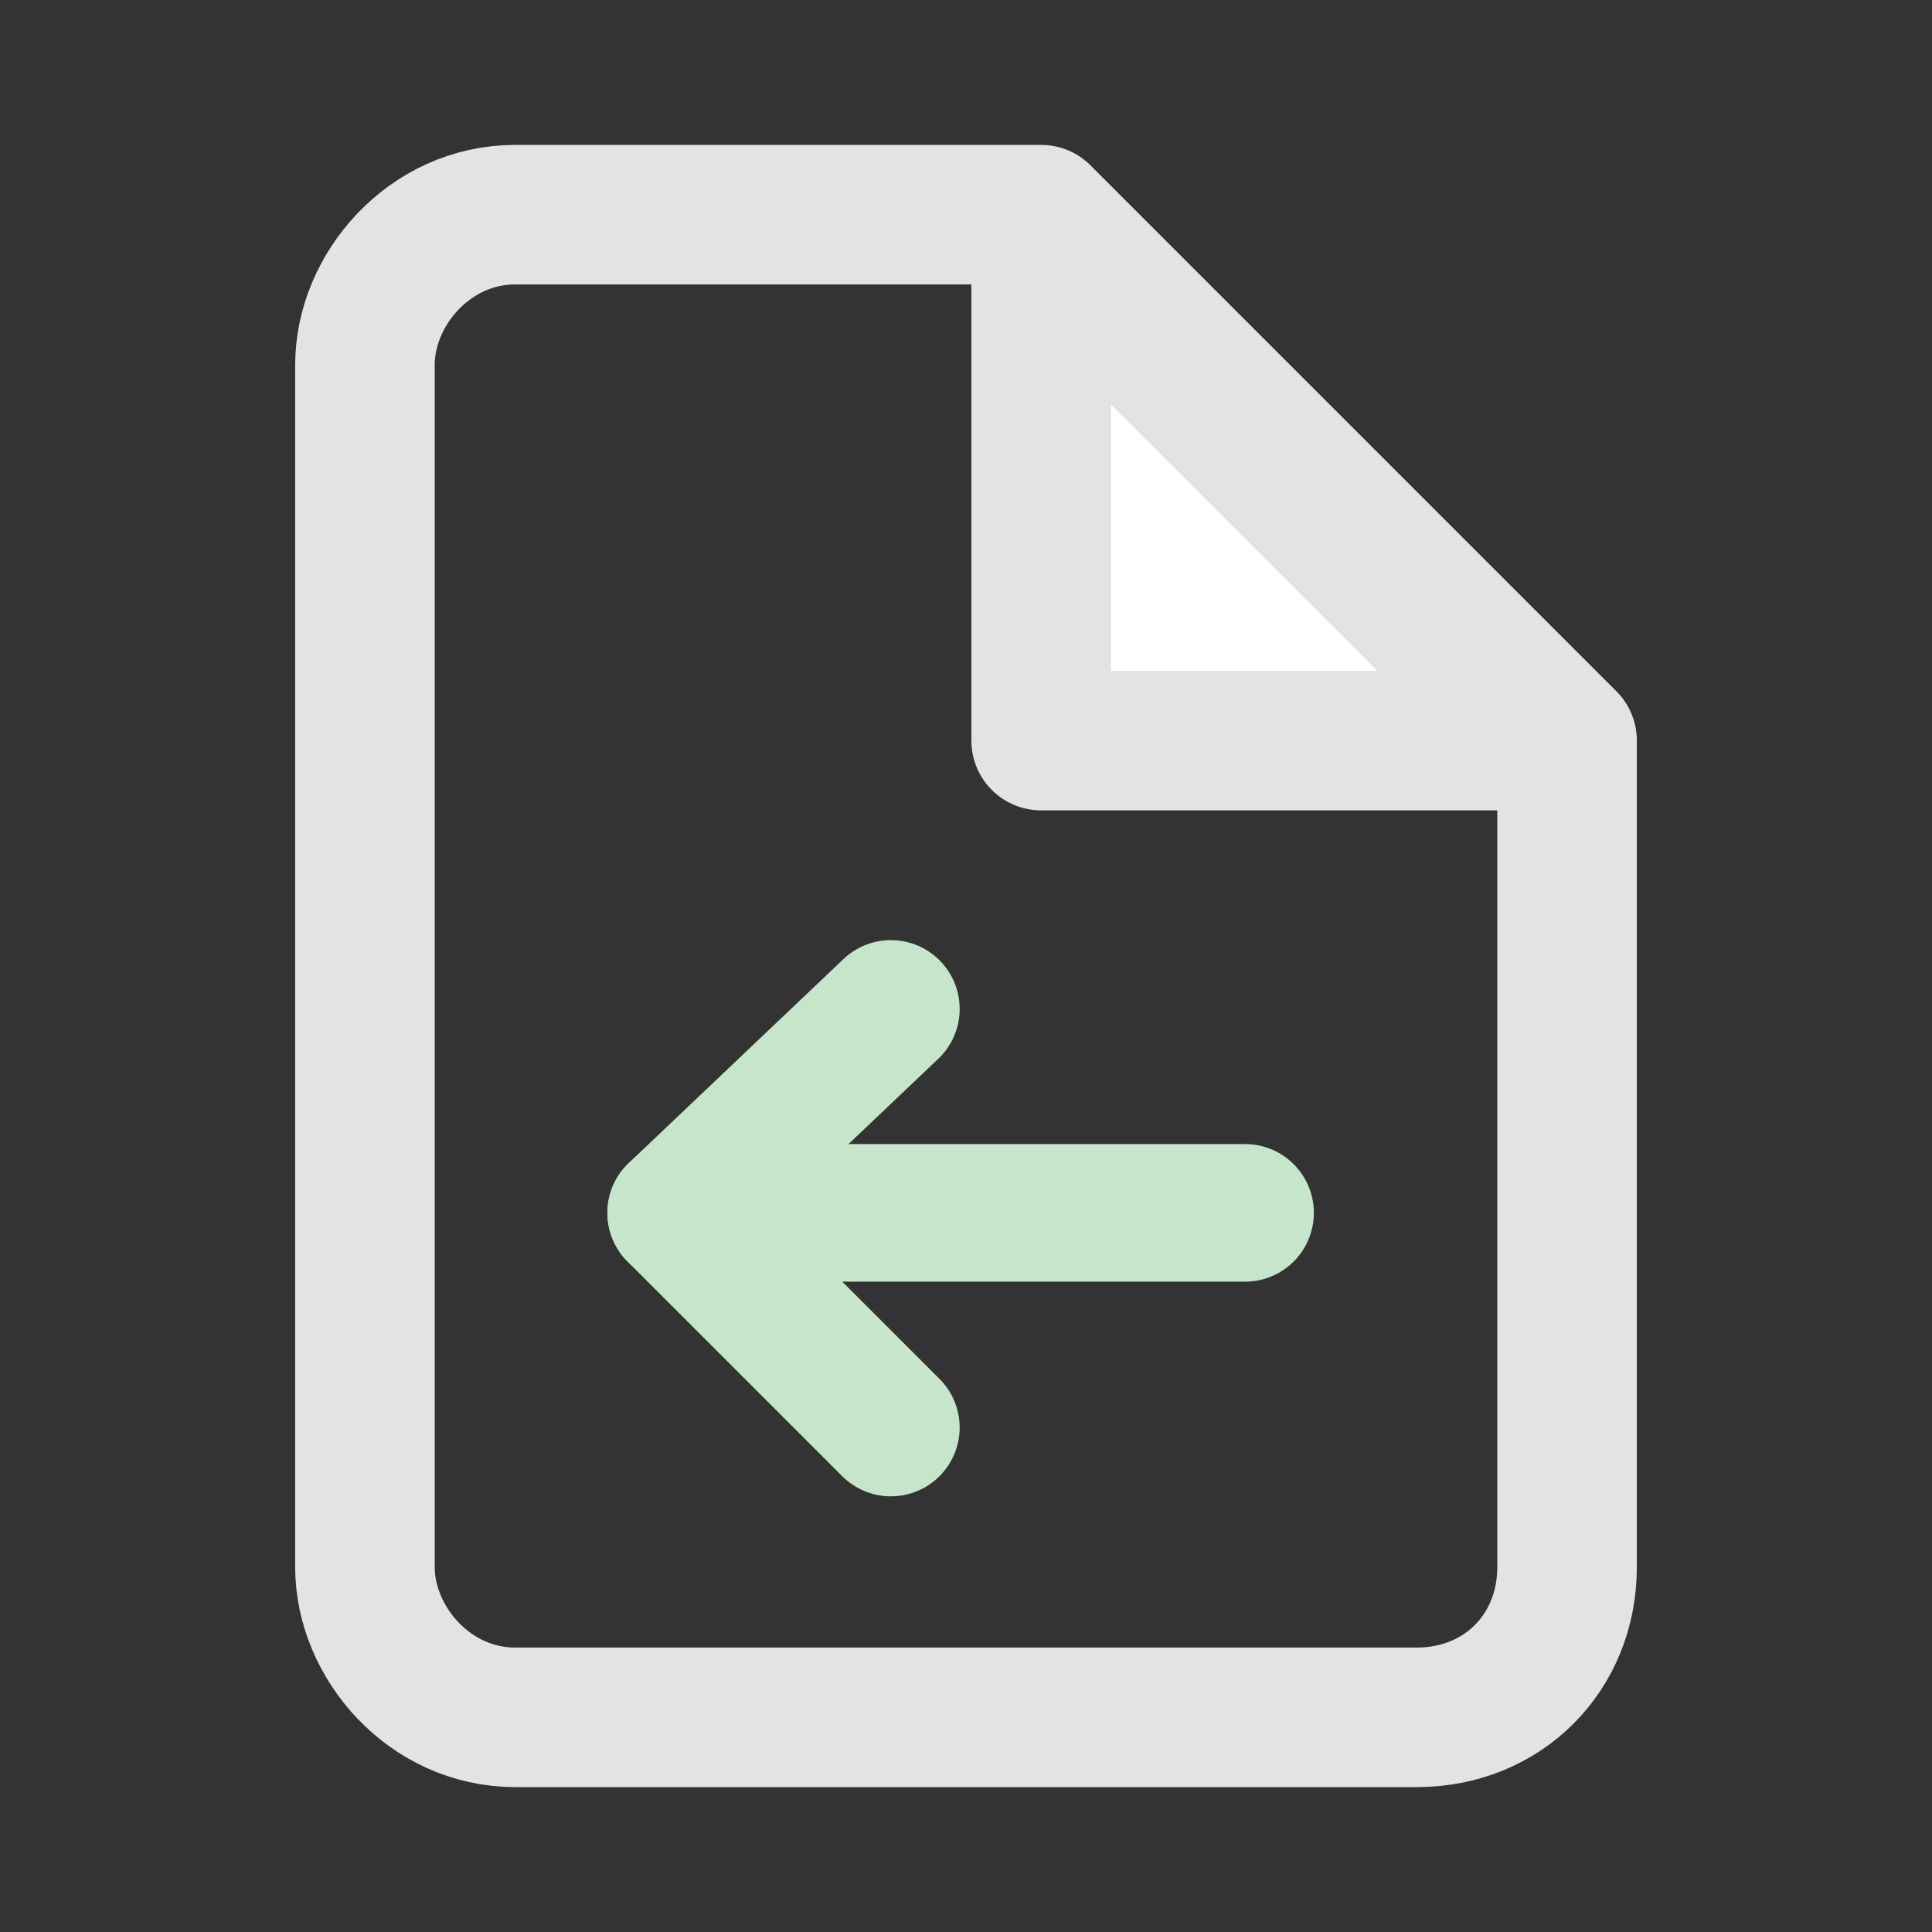 <?xml version="1.0" encoding="utf-8"?>
<!-- Generator: Adobe Illustrator 22.1.0, SVG Export Plug-In . SVG Version: 6.00 Build 0)  -->
<svg version="1.1" id="Ebene_1" xmlns="http://www.w3.org/2000/svg" xmlns:xlink="http://www.w3.org/1999/xlink" x="0px" y="0px"
	 width="18px" height="18px" viewBox="0 0 18 18" style="enable-background:new 0 0 18 18;" xml:space="preserve">
<rect x="0" y="0" width="18" height="18" fill="#333333" stroke="none"/>
<style type="text/css">
	.st0{fill:none;stroke:#939A9E;stroke-width:1.3;stroke-linecap:round;stroke-linejoin:round;}
	.st1{fill:none;stroke:#C7E5CA;stroke-width:1.282;stroke-linecap:round;stroke-linejoin:round;stroke-miterlimit:10;}
	.st2{fill:none;stroke:#E3E3E3;stroke-width:1.3;stroke-linecap:round;stroke-linejoin:round;}
	.st3{fill:#FFFFFF;stroke:#E3E3E3;stroke-width:1.3;stroke-linecap:round;stroke-linejoin:round;}
</style>
<path class="st0" d="M14,15.4"/>
<g>
	<g>
		<g>
			<line class="st1" x1="8.3" y1="13.3" x2="6.3" y2="11.3"/>
			<line class="st1" x1="8.3" y1="9.4" x2="6.3" y2="11.3"/>
		</g>
	</g>
	<line class="st1" x1="6.7" y1="11.3" x2="11.6" y2="11.3"/>
</g>
<g>
	<path class="st2" d="M9.7,2H4.8C4,2,3.4,2.7,3.4,3.4v11.2C3.4,15.3,4,16,4.8,16h8.4c0.8,0,1.4-0.6,1.4-1.4V6.9L9.7,2z"/>
	<polygon class="st3" points="9.7,2.2 9.7,6.9 14.4,6.9 	"/>
</g>
</svg>
